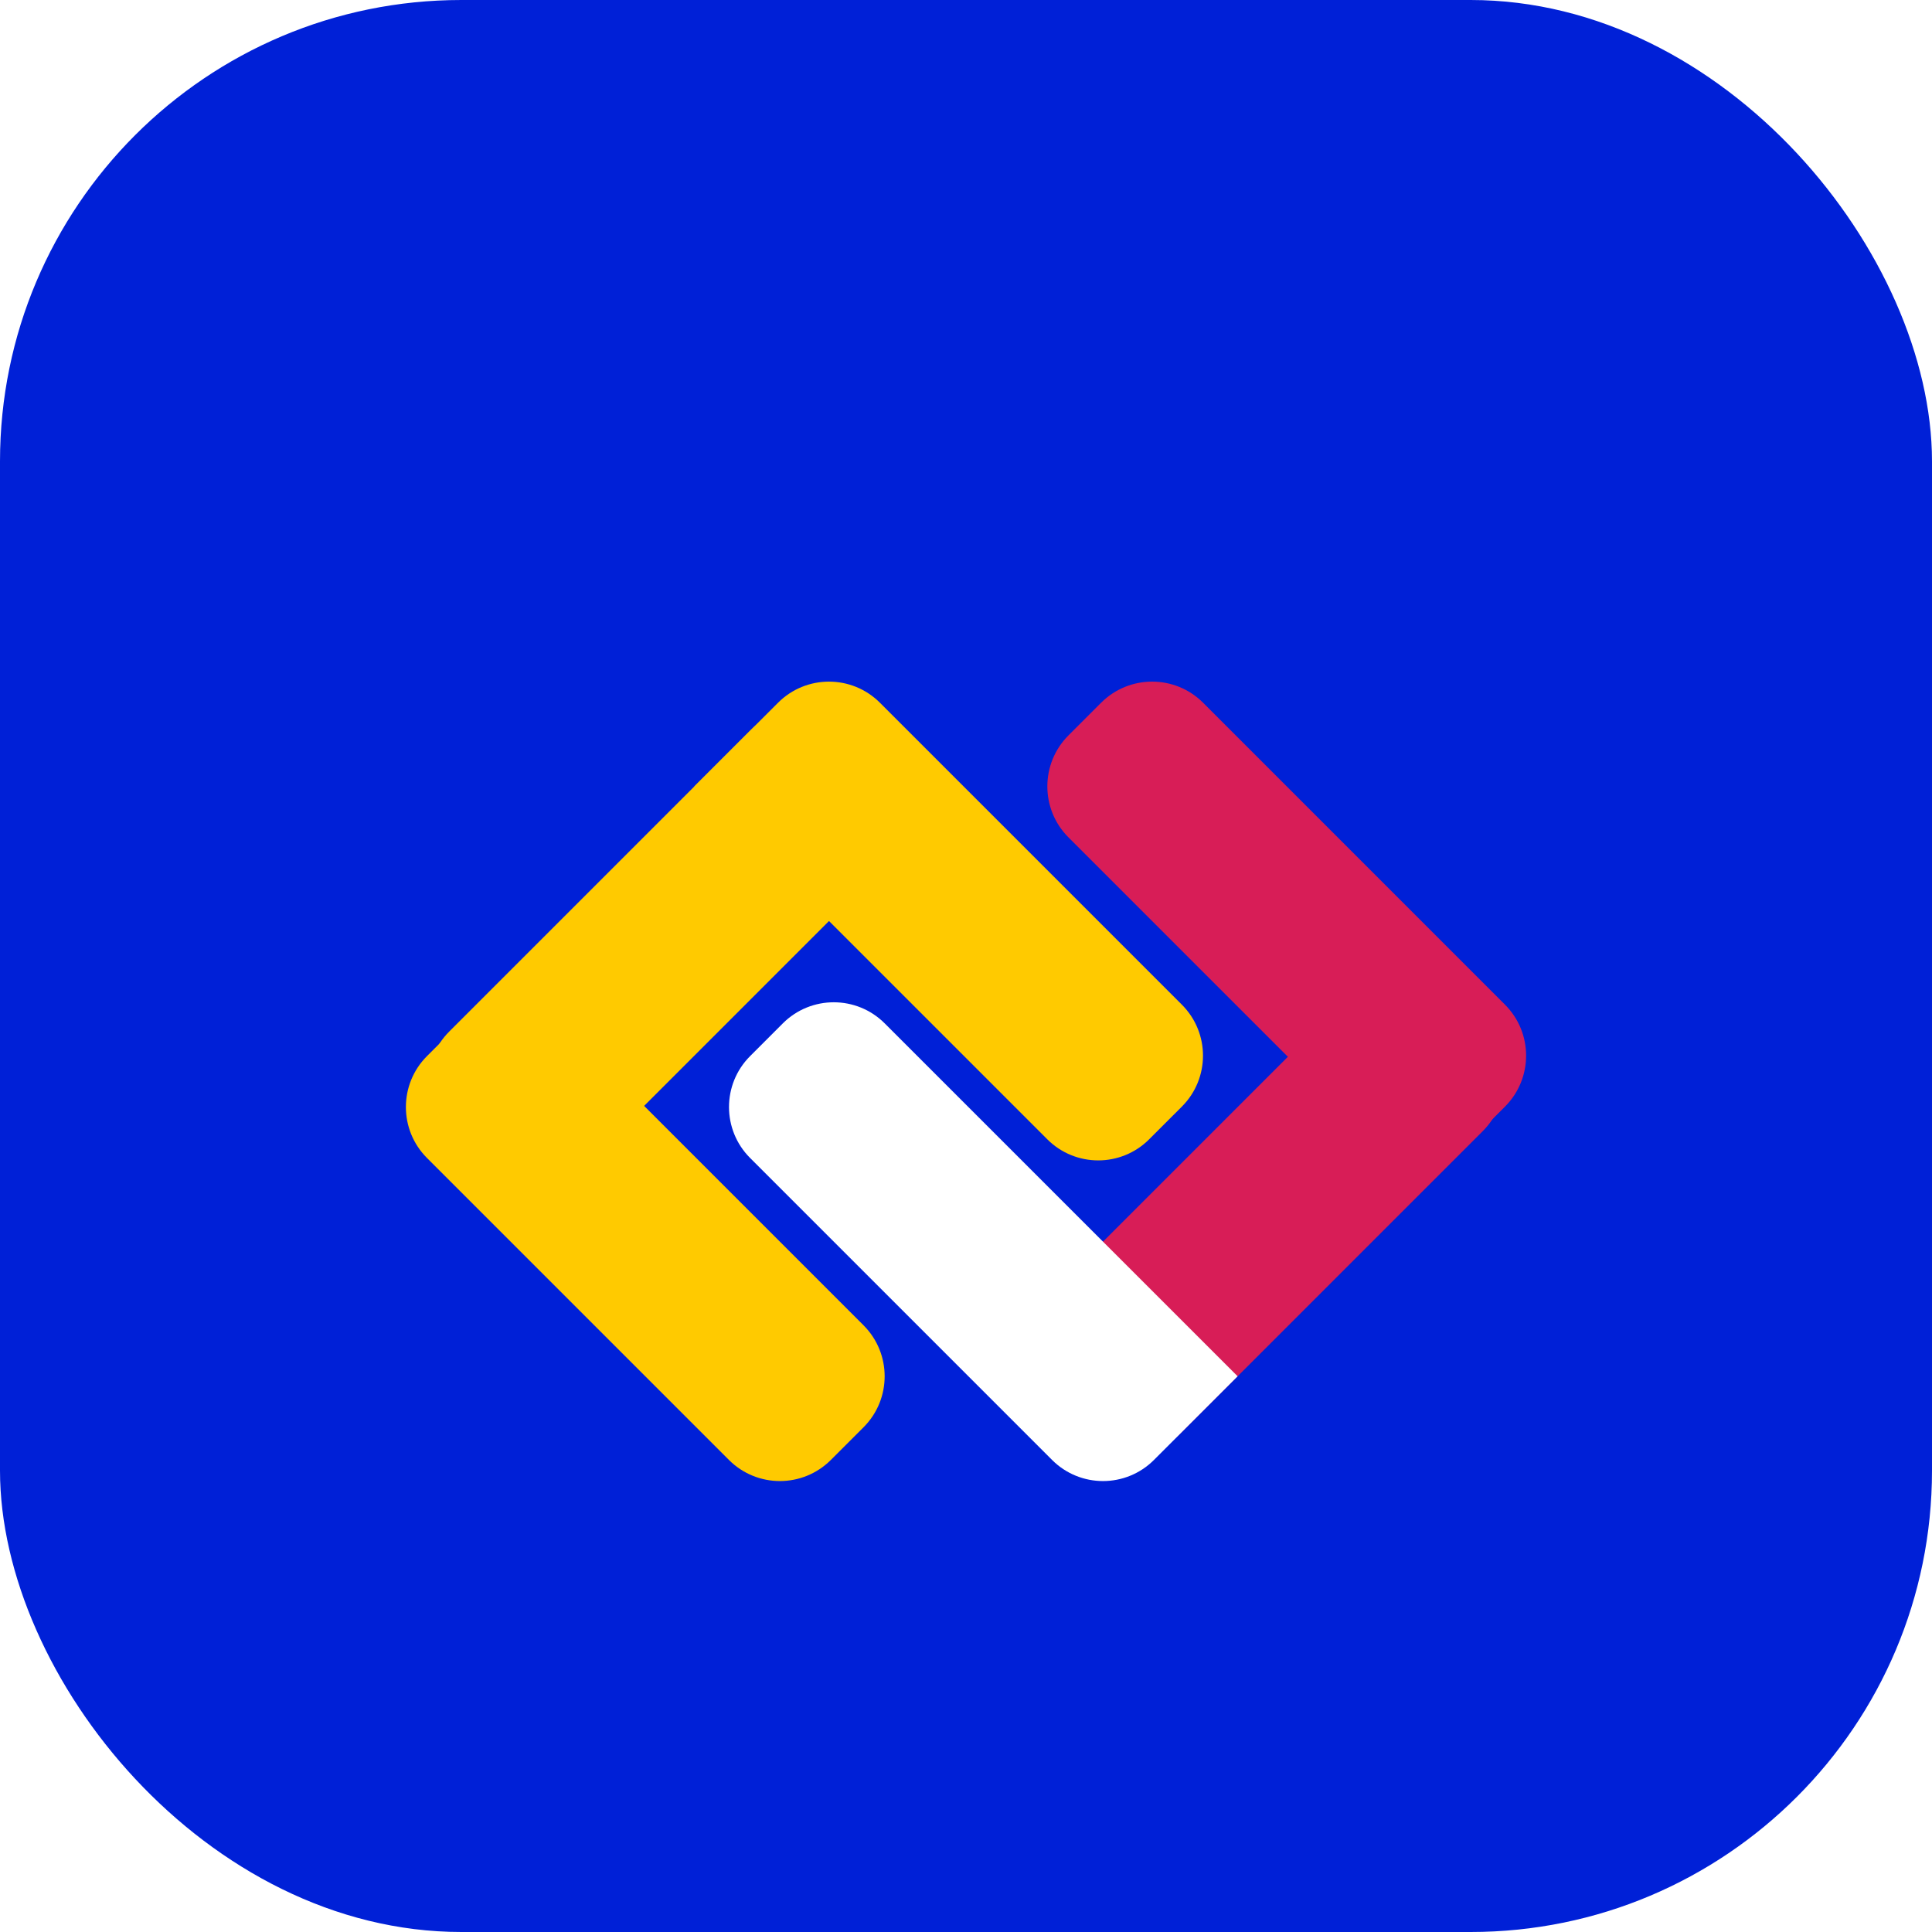 <svg width="67" height="67" viewBox="0 0 67 67" fill="none" xmlns="http://www.w3.org/2000/svg">
<rect width="67" height="67" rx="16" fill="#0020D7"/>
<g filter="url(#filter0_i)">
<path d="M18.478 38.211L15.578 35.31C14.601 34.334 14.601 32.751 15.578 31.774L26.048 21.304C27.024 20.328 28.607 20.328 29.583 21.304L30.716 22.437C31.692 23.414 31.692 24.997 30.716 25.973L18.478 38.211Z" fill="#FFCA00"/>
<path d="M14.808 36.159C13.832 35.183 13.832 33.6 14.808 32.624L17.709 29.723L29.947 41.961C30.923 42.937 30.923 44.52 29.947 45.496L28.814 46.629C27.837 47.606 26.255 47.606 25.278 46.629L14.808 36.159Z" fill="#FFCA00"/>
<path d="M24.08 23.271L26.981 20.371C27.957 19.394 29.54 19.394 30.516 20.371L40.986 30.841C41.963 31.817 41.963 33.4 40.986 34.376L39.853 35.509C38.877 36.486 37.294 36.486 36.318 35.509L24.08 23.271Z" fill="#FFCA00"/>
</g>
<g filter="url(#filter1_i)">
<path d="M48.522 28.789L51.422 31.69C52.399 32.666 52.399 34.249 51.422 35.225L40.952 45.696C39.976 46.672 38.393 46.672 37.417 45.696L36.284 44.562C35.307 43.586 35.307 42.003 36.284 41.027L48.522 28.789Z" fill="#D81D57"/>
<path d="M52.192 30.841C53.168 31.817 53.168 33.4 52.192 34.376L49.291 37.277L37.053 25.039C36.077 24.063 36.077 22.48 37.053 21.503L38.186 20.37C39.163 19.394 40.745 19.394 41.722 20.37L52.192 30.841Z" fill="#D81D57"/>
<path d="M42.92 43.728L40.019 46.629C39.043 47.606 37.46 47.606 36.484 46.629L26.014 36.159C25.037 35.183 25.037 33.6 26.014 32.624L27.146 31.491C28.123 30.514 29.706 30.514 30.682 31.491L42.92 43.728Z" fill="white"/>
</g>
<defs>
<filter id="filter0_i" x="13.04" y="18.603" width="29.714" height="33.794" filterUnits="userSpaceOnUse" color-interpolation-filters="sRGB">
<feFlood flood-opacity="0" result="BackgroundImageFix"/>
<feBlend mode="normal" in="SourceGraphic" in2="BackgroundImageFix" result="shape"/>
<feColorMatrix in="SourceAlpha" type="matrix" values="0 0 0 0 0 0 0 0 0 0 0 0 0 0 0 0 0 0 127 0" result="hardAlpha"/>
<feOffset dy="4"/>
<feGaussianBlur stdDeviation="2"/>
<feComposite in2="hardAlpha" operator="arithmetic" k2="-1" k3="1"/>
<feColorMatrix type="matrix" values="0 0 0 0 0 0 0 0 0 0 0 0 0 0 0 0 0 0 0.25 0"/>
<feBlend mode="normal" in2="shape" result="effect1_innerShadow"/>
</filter>
<filter id="filter1_i" x="24.246" y="18.603" width="29.714" height="33.794" filterUnits="userSpaceOnUse" color-interpolation-filters="sRGB">
<feFlood flood-opacity="0" result="BackgroundImageFix"/>
<feBlend mode="normal" in="SourceGraphic" in2="BackgroundImageFix" result="shape"/>
<feColorMatrix in="SourceAlpha" type="matrix" values="0 0 0 0 0 0 0 0 0 0 0 0 0 0 0 0 0 0 127 0" result="hardAlpha"/>
<feOffset dy="4"/>
<feGaussianBlur stdDeviation="2"/>
<feComposite in2="hardAlpha" operator="arithmetic" k2="-1" k3="1"/>
<feColorMatrix type="matrix" values="0 0 0 0 0 0 0 0 0 0 0 0 0 0 0 0 0 0 0.25 0"/>
<feBlend mode="normal" in2="shape" result="effect1_innerShadow"/>
</filter>
</defs>
</svg>
